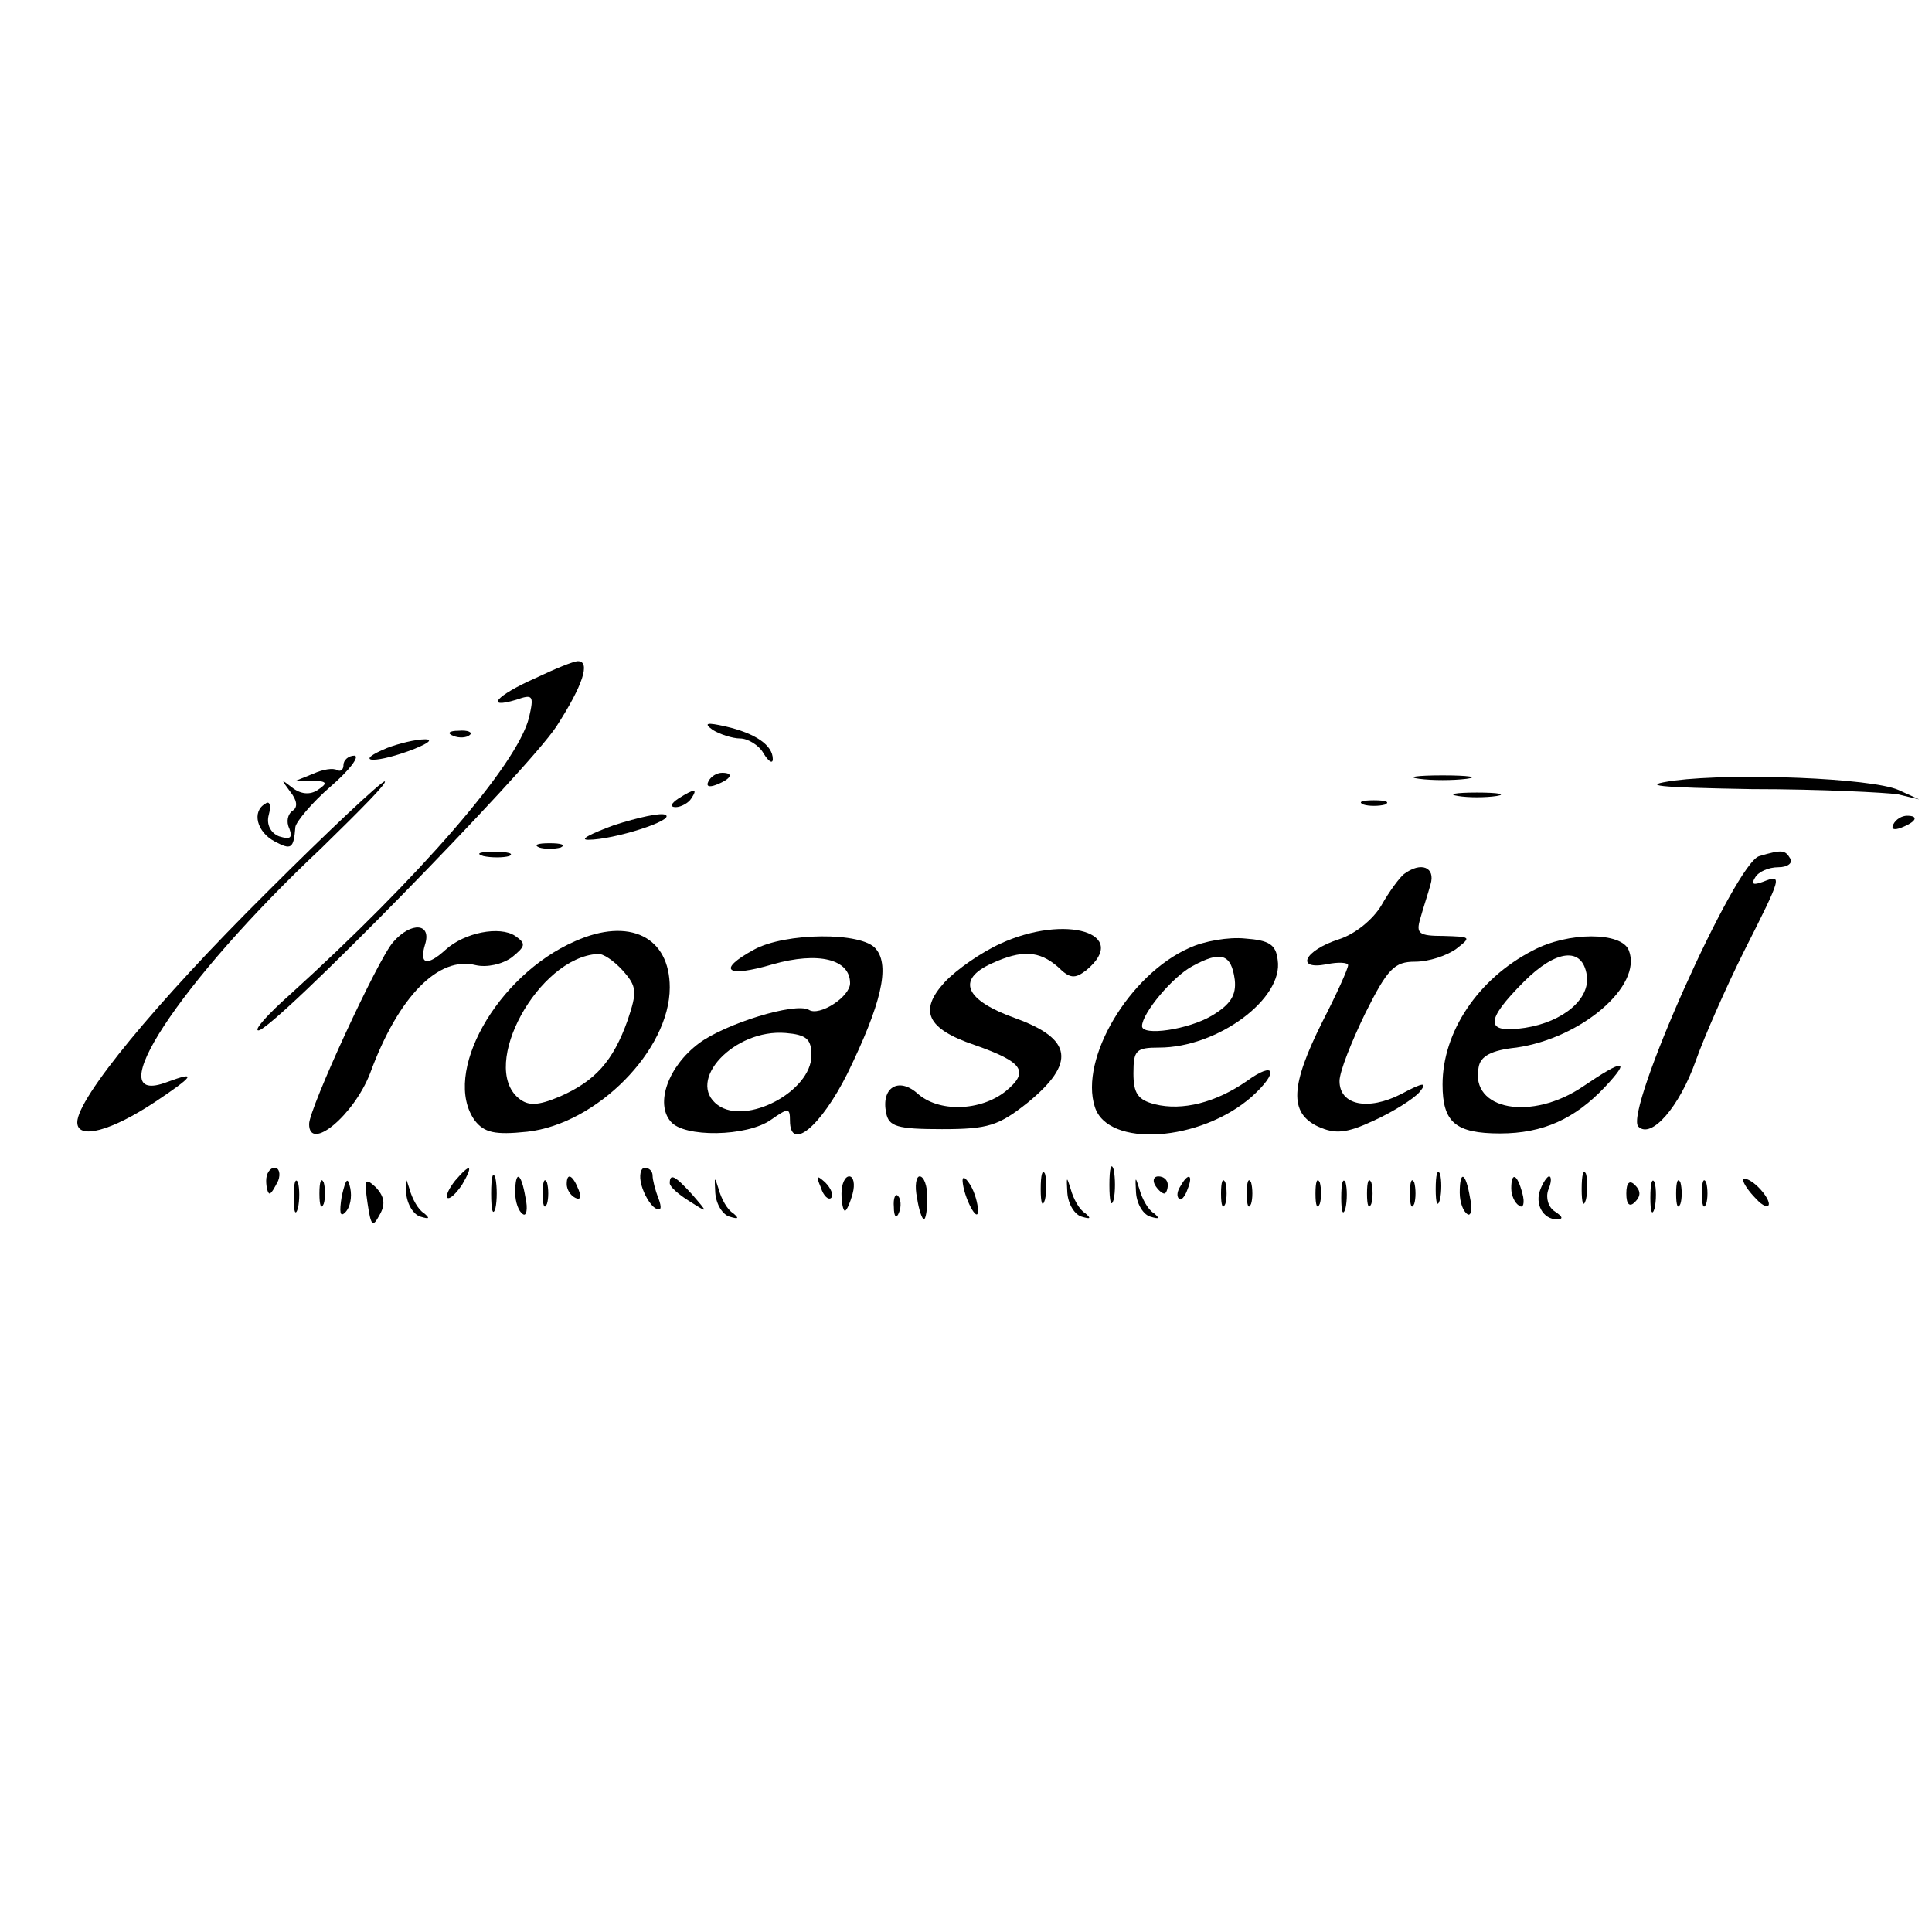 <?xml version="1.0" standalone="no"?>
<!DOCTYPE svg PUBLIC "-//W3C//DTD SVG 20010904//EN"
 "http://www.w3.org/TR/2001/REC-SVG-20010904/DTD/svg10.dtd">
<svg version="1.0" xmlns="http://www.w3.org/2000/svg"
 width="225pt" height="225pt" viewBox="0 0 225 225"
 preserveAspectRatio="xMidYMid meet">

<g transform="translate(0,225) scale(0.1,-0.1)"
fill="#000000" stroke="none">
<path d="M623 1460 c-45 -20 -59 -36 -22 -25 20 7 21 5 15 -21 -14 -55 -128
-186 -278 -322 -26 -23 -43 -42 -37 -42 17 0 312 301 347 354 31 48 40 76 25
76 -5 0 -27 -9 -50 -20z"/>
<path d="M830 1400 c8 -5 23 -10 32 -10 9 0 22 -8 27 -17 6 -10 11 -13 11 -7
0 16 -20 30 -55 38 -22 5 -26 4 -15 -4z"/>
<path d="M528 1393 c7 -3 16 -2 19 1 4 3 -2 6 -13 5 -11 0 -14 -3 -6 -6z"/>
<path d="M451 1379 c-39 -16 -18 -19 24 -4 22 8 31 14 20 14 -11 0 -31 -5 -44
-10z"/>
<path d="M400 1359 c0 -5 -3 -8 -7 -6 -5 3 -17 1 -28 -4 l-20 -8 20 0 c16 -1
17 -3 5 -11 -9 -6 -20 -5 -30 3 -13 10 -13 10 -2 -5 8 -10 9 -18 3 -22 -6 -4
-8 -13 -4 -21 4 -11 1 -13 -12 -9 -10 4 -15 14 -12 25 3 11 1 17 -4 13 -16 -9
-10 -33 11 -44 19 -10 22 -9 24 17 1 6 19 28 41 47 22 19 34 35 28 36 -7 0
-13 -5 -13 -11z"/>
<path d="M825 1340 c-3 -6 1 -7 9 -4 18 7 21 14 7 14 -6 0 -13 -4 -16 -10z"/>
<path d="M1653 1343 c15 -2 39 -2 55 0 15 2 2 4 -28 4 -30 0 -43 -2 -27 -4z"/>
<path d="M1950 1341 c-42 -6 -21 -8 90 -10 80 0 156 -4 170 -6 l25 -6 -24 11
c-32 14 -190 20 -261 11z"/>
<path d="M311 1211 c-130 -129 -221 -240 -221 -268 0 -21 40 -10 91 24 45 30
49 36 14 23 -83 -32 13 116 179 272 44 43 78 77 74 78 -4 0 -66 -58 -137 -129z"/>
<path d="M790 1320 c-9 -6 -10 -10 -3 -10 6 0 15 5 18 10 8 12 4 12 -15 0z"/>
<path d="M1698 1323 c12 -2 32 -2 45 0 12 2 2 4 -23 4 -25 0 -35 -2 -22 -4z"/>
<path d="M1588 1313 c6 -2 18 -2 25 0 6 3 1 5 -13 5 -14 0 -19 -2 -12 -5z"/>
<path d="M715 1289 c-27 -10 -41 -17 -30 -17 30 0 102 23 90 29 -5 3 -32 -3
-60 -12z"/>
<path d="M2205 1290 c-3 -6 1 -7 9 -4 18 7 21 14 7 14 -6 0 -13 -4 -16 -10z"/>
<path d="M628 1263 c6 -2 18 -2 25 0 6 3 1 5 -13 5 -14 0 -19 -2 -12 -5z"/>
<path d="M563 1253 c9 -2 23 -2 30 0 6 3 -1 5 -18 5 -16 0 -22 -2 -12 -5z"/>
<path d="M2049 1253 c-28 -7 -158 -298 -141 -315 15 -15 48 23 67 77 10 28 35
85 56 127 45 89 45 90 22 81 -11 -4 -14 -3 -9 5 4 7 16 12 27 12 11 0 17 5 14
10 -6 10 -9 11 -36 3z"/>
<path d="M1635 1232 c-5 -4 -17 -20 -26 -36 -10 -17 -31 -34 -50 -40 -40 -13
-51 -36 -14 -29 14 3 25 2 25 -1 0 -4 -13 -33 -30 -66 -37 -74 -39 -106 -5
-122 20 -9 33 -8 65 7 22 10 46 25 53 33 10 12 5 12 -21 -2 -39 -20 -72 -13
-72 15 0 11 14 46 30 79 26 52 34 60 58 60 16 0 37 7 48 15 18 14 17 14 -15
15 -29 0 -32 3 -27 20 3 11 9 29 12 40 6 20 -11 27 -31 12z"/>
<path d="M458 1153 c-18 -20 -98 -194 -98 -212 0 -33 52 10 71 59 33 90 80
137 123 126 13 -3 31 1 42 9 16 13 17 16 4 25 -18 12 -59 4 -81 -16 -22 -20
-31 -17 -24 6 8 25 -16 27 -37 3z"/>
<path d="M670 1154 c-92 -40 -156 -155 -117 -209 11 -14 23 -17 61 -13 81 9
166 95 166 168 0 59 -47 82 -110 54z m55 -34 c17 -19 17 -25 6 -58 -17 -48
-38 -71 -79 -89 -26 -11 -37 -11 -48 -2 -46 38 23 164 92 168 6 1 19 -8 29
-19z"/>
<path d="M1165 1151 c-22 -10 -51 -30 -65 -45 -30 -33 -21 -54 35 -73 57 -20
64 -31 36 -54 -29 -23 -78 -25 -103 -2 -22 19 -42 6 -36 -23 3 -16 13 -19 65
-19 54 0 66 4 100 31 56 46 52 74 -14 98 -59 21 -70 45 -28 64 35 16 55 15 77
-4 14 -14 20 -14 33 -4 52 43 -24 66 -100 31z"/>
<path d="M878 1144 c-44 -24 -32 -33 22 -17 53 15 90 6 90 -22 0 -16 -36 -39
-48 -31 -16 9 -97 -16 -128 -39 -36 -27 -51 -70 -33 -91 15 -19 89 -18 117 2
20 14 22 14 22 -1 0 -37 36 -7 67 55 39 80 50 125 33 145 -16 20 -106 19 -142
-1z m67 -123 c0 -42 -76 -82 -109 -58 -38 28 19 89 79 84 24 -2 30 -7 30 -26z"/>
<path d="M1385 1146 c-70 -31 -128 -129 -110 -185 15 -48 123 -41 183 12 32
29 27 42 -6 18 -36 -25 -75 -35 -107 -27 -20 5 -25 13 -25 36 0 27 3 30 30 30
68 0 145 57 138 102 -2 18 -10 23 -38 25 -19 2 -48 -3 -65 -11z m53 -37 c2
-18 -5 -29 -27 -42 -27 -16 -81 -24 -81 -12 0 15 36 58 59 70 33 18 45 14 49
-16z"/>
<path d="M1785 1143 c-64 -33 -105 -95 -105 -156 0 -44 15 -57 67 -57 50 0 87
17 122 54 31 33 22 33 -25 1 -60 -41 -132 -28 -122 22 2 13 15 20 44 23 76 11
147 72 131 113 -8 22 -71 22 -112 0z m63 -29 c4 -27 -27 -54 -72 -61 -47 -7
-47 8 -1 54 37 37 68 41 73 7z"/>
<path d="M1292 870 c0 -19 2 -27 5 -17 2 9 2 25 0 35 -3 9 -5 1 -5 -18z"/>
<path d="M310 875 c0 -8 2 -15 4 -15 2 0 6 7 10 15 3 8 1 15 -4 15 -6 0 -10
-7 -10 -15z"/>
<path d="M530 875 c-7 -9 -11 -17 -9 -20 3 -2 10 5 17 15 14 24 10 26 -8 5z"/>
<path d="M572 860 c0 -19 2 -27 5 -17 2 9 2 25 0 35 -3 9 -5 1 -5 -18z"/>
<path d="M747 870 c3 -11 10 -23 16 -27 7 -4 8 0 4 11 -4 10 -7 22 -7 27 0 5
-4 9 -9 9 -5 0 -7 -9 -4 -20z"/>
<path d="M1212 865 c0 -16 2 -22 5 -12 2 9 2 23 0 30 -3 6 -5 -1 -5 -18z"/>
<path d="M1672 865 c0 -16 2 -22 5 -12 2 9 2 23 0 30 -3 6 -5 -1 -5 -18z"/>
<path d="M1842 865 c0 -16 2 -22 5 -12 2 9 2 23 0 30 -3 6 -5 -1 -5 -18z"/>
<path d="M342 855 c0 -16 2 -22 5 -12 2 9 2 23 0 30 -3 6 -5 -1 -5 -18z"/>
<path d="M372 860 c0 -14 2 -19 5 -12 2 6 2 18 0 25 -3 6 -5 1 -5 -13z"/>
<path d="M398 857 c-3 -19 -2 -25 4 -19 6 6 8 18 6 28 -3 14 -5 12 -10 -9z"/>
<path d="M428 849 c4 -27 6 -29 14 -14 7 12 6 21 -4 32 -13 12 -14 10 -10 -18z"/>
<path d="M473 861 c1 -14 9 -26 17 -28 10 -3 11 -2 4 4 -7 4 -14 17 -17 28 -5
16 -5 15 -4 -4z"/>
<path d="M600 861 c0 -11 4 -22 9 -25 4 -3 6 6 3 19 -5 30 -12 33 -12 6z"/>
<path d="M632 860 c0 -14 2 -19 5 -12 2 6 2 18 0 25 -3 6 -5 1 -5 -13z"/>
<path d="M660 871 c0 -6 4 -13 10 -16 6 -3 7 1 4 9 -7 18 -14 21 -14 7z"/>
<path d="M780 872 c0 -4 10 -13 23 -21 22 -14 22 -14 3 8 -20 22 -26 25 -26
13z"/>
<path d="M833 861 c1 -14 9 -26 17 -28 10 -3 11 -2 4 4 -7 4 -14 17 -17 28 -5
16 -5 15 -4 -4z"/>
<path d="M956 867 c3 -10 9 -15 12 -12 3 3 0 11 -7 18 -10 9 -11 8 -5 -6z"/>
<path d="M980 860 c0 -11 2 -20 4 -20 2 0 6 9 9 20 3 11 1 20 -4 20 -5 0 -9
-9 -9 -20z"/>
<path d="M1068 855 c2 -14 6 -25 8 -25 2 0 4 11 4 25 0 14 -4 25 -9 25 -4 0
-6 -11 -3 -25z"/>
<path d="M1121 875 c1 -19 18 -51 18 -35 0 8 -4 22 -9 30 -5 8 -9 11 -9 5z"/>
<path d="M1243 861 c1 -14 9 -26 17 -28 10 -3 11 -2 4 4 -7 4 -14 17 -17 28
-5 16 -5 15 -4 -4z"/>
<path d="M1323 861 c1 -14 9 -26 17 -28 10 -3 11 -2 4 4 -7 4 -14 17 -17 28
-5 16 -5 15 -4 -4z"/>
<path d="M1345 870 c3 -5 8 -10 11 -10 2 0 4 5 4 10 0 6 -5 10 -11 10 -5 0 -7
-4 -4 -10z"/>
<path d="M1375 869 c-4 -6 -5 -12 -2 -15 2 -3 7 2 10 11 7 17 1 20 -8 4z"/>
<path d="M1422 860 c0 -14 2 -19 5 -12 2 6 2 18 0 25 -3 6 -5 1 -5 -13z"/>
<path d="M1452 860 c0 -14 2 -19 5 -12 2 6 2 18 0 25 -3 6 -5 1 -5 -13z"/>
<path d="M1532 860 c0 -14 2 -19 5 -12 2 6 2 18 0 25 -3 6 -5 1 -5 -13z"/>
<path d="M1562 855 c0 -16 2 -22 5 -12 2 9 2 23 0 30 -3 6 -5 -1 -5 -18z"/>
<path d="M1592 860 c0 -14 2 -19 5 -12 2 6 2 18 0 25 -3 6 -5 1 -5 -13z"/>
<path d="M1642 860 c0 -14 2 -19 5 -12 2 6 2 18 0 25 -3 6 -5 1 -5 -13z"/>
<path d="M1700 861 c0 -11 4 -22 9 -25 4 -3 6 6 3 19 -5 30 -12 33 -12 6z"/>
<path d="M1760 866 c0 -8 4 -17 9 -20 5 -4 7 3 4 14 -6 23 -13 26 -13 6z"/>
<path d="M1794 865 c-7 -17 3 -35 19 -35 8 0 7 3 -2 9 -8 5 -11 16 -8 25 4 9
4 16 1 16 -2 0 -7 -7 -10 -15z"/>
<path d="M1894 860 c0 -13 4 -16 10 -10 7 7 7 13 0 20 -6 6 -10 3 -10 -10z"/>
<path d="M1922 855 c0 -16 2 -22 5 -12 2 9 2 23 0 30 -3 6 -5 -1 -5 -18z"/>
<path d="M1952 860 c0 -14 2 -19 5 -12 2 6 2 18 0 25 -3 6 -5 1 -5 -13z"/>
<path d="M1982 860 c0 -14 2 -19 5 -12 2 6 2 18 0 25 -3 6 -5 1 -5 -13z"/>
<path d="M2030 876 c0 -4 7 -14 15 -22 8 -9 15 -11 15 -6 0 5 -7 15 -15 22 -8
7 -15 9 -15 6z"/>
<path d="M1041 844 c0 -11 3 -14 6 -6 3 7 2 16 -1 19 -3 4 -6 -2 -5 -13z"/>
</g>
</svg>

